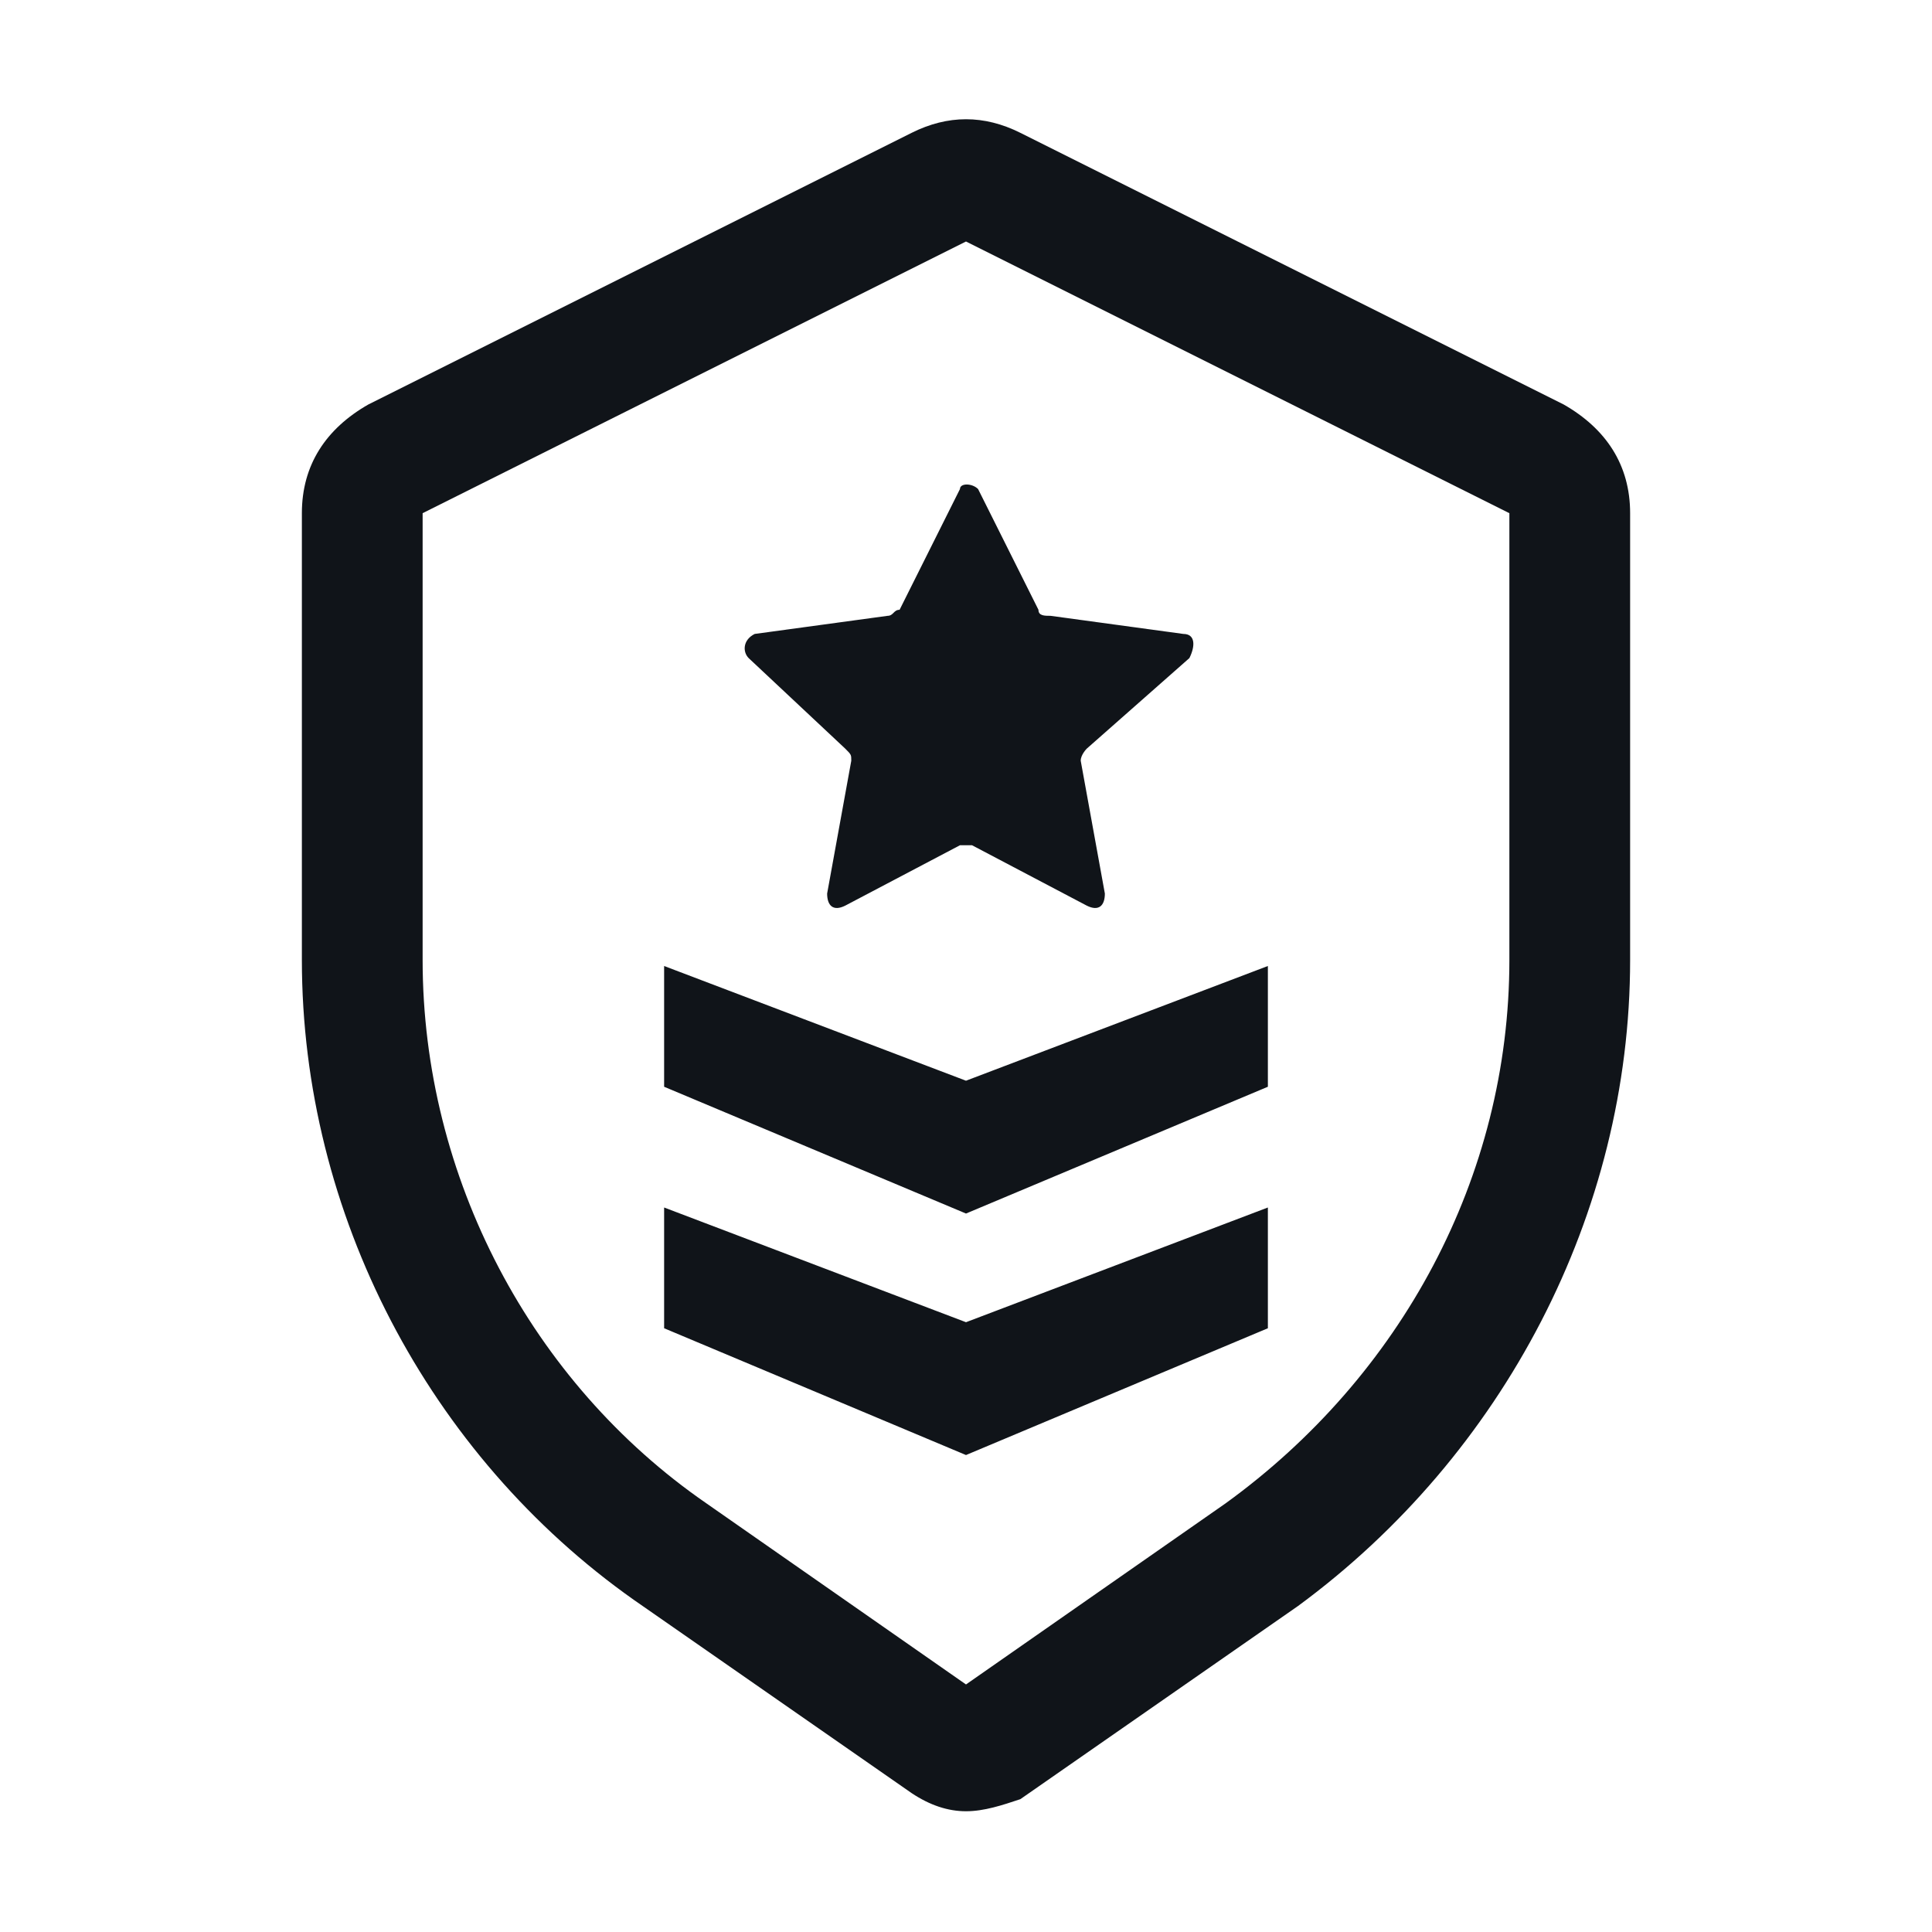 <svg width="16" height="16" viewBox="0 0 16 16" fill="none" xmlns="http://www.w3.org/2000/svg">
<g clip-path="url(#clip0_11362_36883)">
<path d="M8.1 4.05L8.6 5.05C8.6 5.1 8.65 5.1 8.7 5.1L9.8 5.25C9.9 5.25 9.9 5.35 9.85 5.45L9 6.2C9 6.2 8.95 6.25 8.95 6.3L9.15 7.4C9.15 7.5 9.1 7.55 9 7.5L8.05 7C8 7 8 7 7.95 7L7 7.5C6.9 7.55 6.85 7.5 6.85 7.4L7.05 6.3C7.05 6.25 7.05 6.25 7 6.2L6.2 5.45C6.15 5.4 6.15 5.3 6.25 5.25L7.35 5.1C7.4 5.1 7.4 5.05 7.45 5.05L7.95 4.05C7.95 4 8.05 4 8.1 4.05ZM5.5 8V9L8 10.05L10.5 9V8L8 8.95L5.5 8ZM5.5 10V11L8 12.05L10.5 11V10L8 10.95L5.5 10ZM13.5 4.25V7.95C13.5 10.05 12.45 12.05 10.75 13.3L8.45 14.9C8.3 14.95 8.15 15 8 15C7.85 15 7.7 14.95 7.55 14.85L5.25 13.25C3.55 12.05 2.5 10.05 2.5 7.95V4.25C2.5 3.85 2.7 3.55 3.05 3.35L7.55 1.1C7.85 0.95 8.15 0.95 8.45 1.1L12.95 3.35C13.3 3.55 13.5 3.85 13.5 4.25ZM12.5 4.25L8 2L3.5 4.25V7.95C3.5 9.75 4.4 11.45 5.85 12.45L8 13.95L10.15 12.45C11.6 11.4 12.5 9.75 12.5 7.95V4.25Z" fill="#101419"/>
</g>
<defs>
<clipPath id="clip0_11362_36883">
<rect width="16" height="16" fill="white"/>
</clipPath>
</defs>
</svg>
